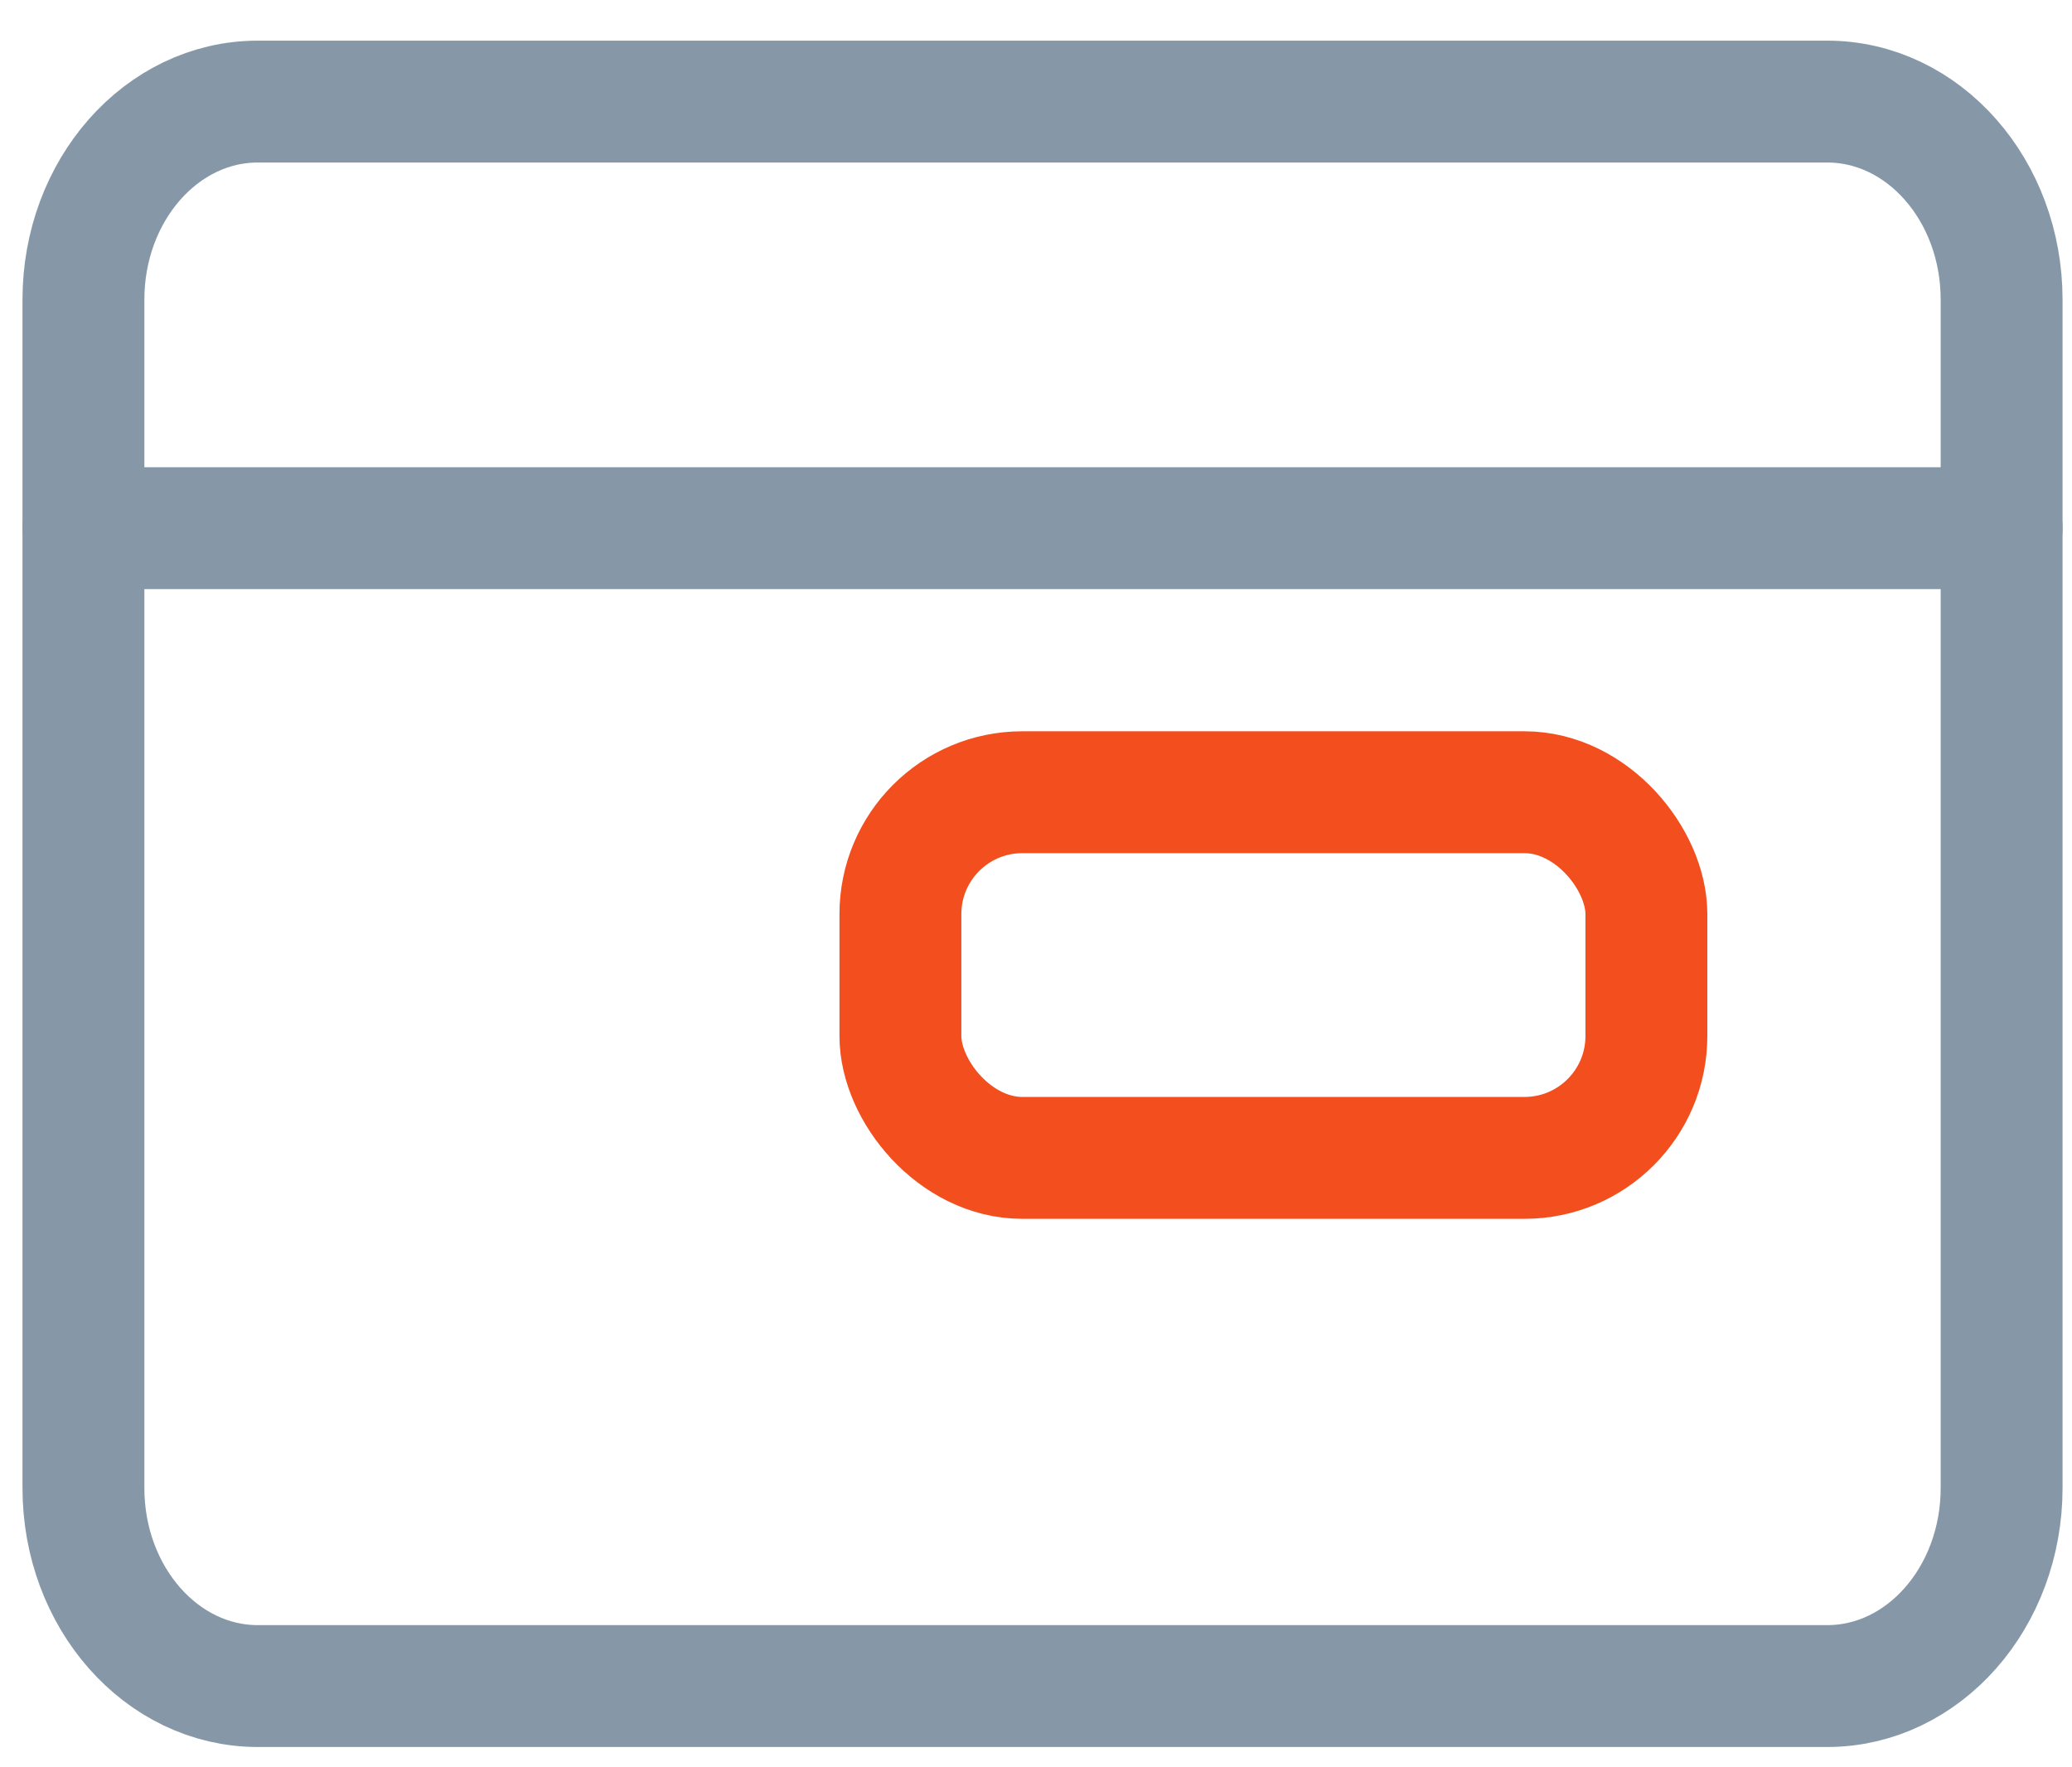 <svg width="34" height="29" fill="none" 
    xmlns="http://www.w3.org/2000/svg">
    <path d="M29.983 1.667H4.23C2.65 1.667 1.369 3.122 1.369 4.917V24.417C1.369 26.212 2.65 27.667 4.23 27.667H29.983C31.564 27.667 32.845 26.212 32.845 24.417V4.917C32.845 3.122 31.564 1.667 29.983 1.667Z" stroke="#8698A8" stroke-width="2" stroke-linecap="round" stroke-linejoin="round"/>
    <path d="M1.369 8.667H32.845" stroke="#8698A8" stroke-width="2" stroke-linecap="round" stroke-linejoin="round"/>
    <rect x="14.775" y="13" width="12.241" height="6" rx="2" stroke="#F24E1E" stroke-width="2"/>
</svg>
